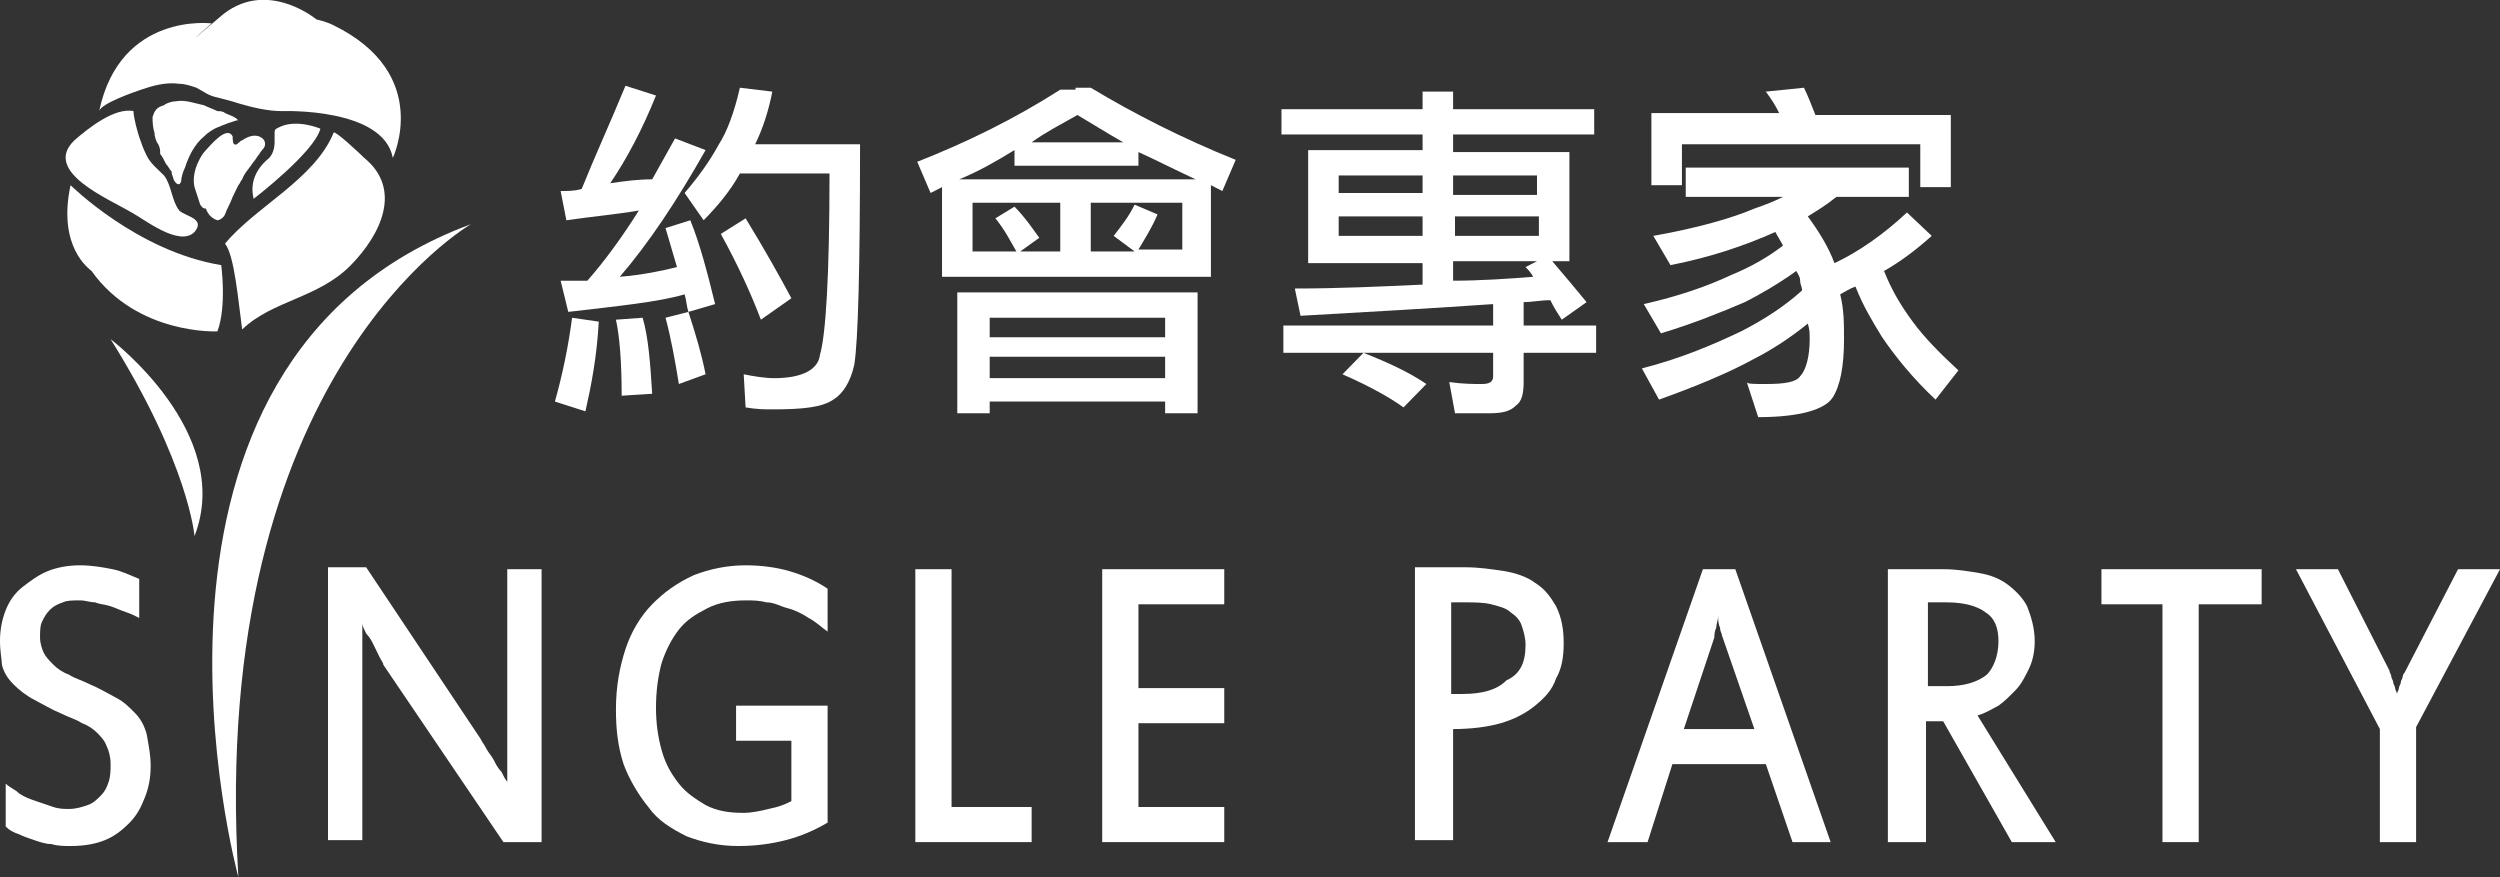 <svg width="114" height="40" viewBox="0 0 114 40" fill="none" xmlns="http://www.w3.org/2000/svg">
<rect x="0" y="0" width="114" height="40" fill="#333333" stroke="none"/>
<g clip-path="url(#clip0)">
<path d="M6.87 34.933C6.87 35.467 6.783 35.911 6.609 36.356C6.435 36.8 6.261 37.156 5.913 37.511C5.565 37.867 5.217 38.133 4.783 38.311C4.348 38.489 3.826 38.578 3.217 38.578C2.957 38.578 2.609 38.578 2.348 38.489C2.087 38.489 1.826 38.4 1.565 38.311C1.304 38.222 1.043 38.133 0.87 38.044C0.609 37.956 0.435 37.867 0.261 37.689V35.733C0.435 35.911 0.696 36 0.87 36.178C1.13 36.356 1.391 36.444 1.652 36.533C1.913 36.622 2.174 36.711 2.435 36.8C2.696 36.889 2.957 36.889 3.13 36.889C3.478 36.889 3.739 36.8 4 36.711C4.261 36.622 4.435 36.444 4.609 36.267C4.783 36.089 4.87 35.911 4.957 35.645C5.043 35.378 5.043 35.111 5.043 34.844C5.043 34.489 4.957 34.222 4.87 34.044C4.783 33.778 4.609 33.6 4.435 33.422C4.261 33.245 4 33.067 3.739 32.978C3.478 32.8 3.13 32.711 2.783 32.533C2.348 32.356 1.913 32.089 1.565 31.911C1.217 31.733 0.87 31.467 0.609 31.2C0.348 30.933 0.174 30.667 0.087 30.311C0.087 30.133 0 29.689 0 29.244C0 28.711 0.087 28.267 0.261 27.822C0.435 27.378 0.696 27.022 1.043 26.756C1.391 26.489 1.739 26.222 2.174 26.044C2.609 25.867 3.13 25.778 3.652 25.778C4.174 25.778 4.696 25.867 5.13 25.956C5.565 26.044 5.913 26.222 6.348 26.4V28.178C6.174 28.089 6 28 5.739 27.911C5.478 27.822 5.304 27.733 5.043 27.645C4.783 27.556 4.522 27.556 4.348 27.467C4.087 27.467 3.913 27.378 3.652 27.378C3.304 27.378 3.043 27.378 2.87 27.467C2.609 27.556 2.435 27.645 2.261 27.822C2.087 28 2 28.178 1.913 28.356C1.826 28.533 1.826 28.8 1.826 29.067C1.826 29.333 1.913 29.6 2 29.778C2.087 29.956 2.261 30.133 2.435 30.311C2.609 30.489 2.87 30.667 3.13 30.756C3.391 30.933 3.739 31.022 4.087 31.2C4.522 31.378 4.957 31.645 5.304 31.822C5.652 32 5.913 32.267 6.174 32.533C6.435 32.8 6.609 33.156 6.696 33.511C6.783 34.044 6.87 34.4 6.87 34.933Z" fill="white"/>
<path d="M24.609 38.4H22.956L17.478 30.311C17.478 30.222 17.391 30.133 17.304 29.956C17.217 29.778 17.131 29.6 17.044 29.422C16.956 29.244 16.87 29.067 16.696 28.889C16.609 28.711 16.522 28.533 16.522 28.445V38.311H14.957V25.867H16.696L21.913 33.689C22 33.867 22.087 33.956 22.174 34.133C22.261 34.311 22.435 34.489 22.522 34.667C22.609 34.844 22.696 35.022 22.87 35.2C22.956 35.378 23.044 35.556 23.131 35.645V25.956H24.696V38.4H24.609Z" fill="white"/>
<path d="M29.913 32.267C29.913 32.978 30 33.6 30.174 34.222C30.348 34.844 30.609 35.289 30.956 35.733C31.304 36.178 31.739 36.444 32.174 36.711C32.696 36.978 33.217 37.067 33.913 37.067C34.261 37.067 34.696 36.978 35.043 36.889C35.478 36.8 35.739 36.711 36.087 36.533V33.778H33.565V32.178H37.739V37.511C37.13 37.867 36.522 38.133 35.826 38.311C35.13 38.489 34.435 38.578 33.652 38.578C32.783 38.578 32 38.4 31.304 38.133C30.609 37.778 30 37.422 29.565 36.8C29.13 36.267 28.696 35.556 28.435 34.844C28.174 34.044 28.087 33.245 28.087 32.356C28.087 31.289 28.261 30.4 28.522 29.6C28.783 28.8 29.217 28.089 29.739 27.556C30.261 27.022 30.869 26.578 31.652 26.222C32.348 25.956 33.13 25.778 34 25.778C34.696 25.778 35.391 25.867 36 26.044C36.609 26.222 37.217 26.489 37.739 26.845V28.8C37.478 28.622 37.217 28.356 36.87 28.178C36.609 28 36.261 27.822 35.913 27.733C35.565 27.645 35.304 27.467 34.956 27.467C34.609 27.378 34.348 27.378 34 27.378C33.391 27.378 32.783 27.467 32.261 27.733C31.739 28 31.304 28.267 30.956 28.711C30.609 29.156 30.348 29.689 30.174 30.222C30 30.845 29.913 31.556 29.913 32.267Z" fill="white"/>
<path d="M47.043 38.4H41.739V25.956H43.391V36.8H47.043V38.4Z" fill="white"/>
<path d="M55.826 38.4H50.261V25.956H55.826V27.556H51.913V31.378H55.826V32.978H51.913V36.8H55.826V38.4Z" fill="white"/>
<path d="M71.304 29.333C71.304 29.956 71.217 30.489 70.957 30.933C70.783 31.467 70.435 31.822 70 32.178C69.565 32.533 69.043 32.8 68.435 32.978C67.826 33.156 67.043 33.245 66.261 33.245V38.311H64.522V25.867H66.783C67.478 25.867 68 25.956 68.609 26.044C69.13 26.133 69.652 26.311 70 26.578C70.435 26.845 70.696 27.2 70.957 27.645C71.217 28.178 71.304 28.711 71.304 29.333ZM69.565 29.422C69.565 29.067 69.478 28.8 69.391 28.533C69.304 28.267 69.13 28.089 68.87 27.911C68.696 27.733 68.348 27.645 68 27.556C67.652 27.467 67.217 27.467 66.783 27.467H66.174V31.645H66.696C67.565 31.645 68.261 31.467 68.696 31.022C69.304 30.756 69.565 30.222 69.565 29.422Z" fill="white"/>
<path d="M83.478 38.4H81.739L80.522 34.844H76.261L75.13 38.4H73.304L77.652 25.956H79.13L83.478 38.4ZM78.522 28.978C78.522 28.889 78.435 28.8 78.435 28.622C78.348 28.445 78.348 28.267 78.348 28.089C78.348 28.267 78.261 28.445 78.261 28.622C78.174 28.8 78.174 28.978 78.174 29.067L76.783 33.245H80L78.522 28.978Z" fill="white"/>
<path d="M93.739 38.4H91.739L88.609 32.889H87.826V38.4H86.087V25.956H88.609C89.217 25.956 89.739 26.044 90.261 26.133C90.783 26.222 91.217 26.4 91.565 26.667C91.913 26.933 92.261 27.289 92.435 27.645C92.609 28.089 92.783 28.622 92.783 29.244C92.783 29.689 92.696 30.133 92.522 30.489C92.348 30.845 92.174 31.2 91.913 31.467C91.652 31.733 91.391 32 91.13 32.178C90.783 32.356 90.522 32.533 90.174 32.622L93.739 38.4ZM91.13 29.244C91.13 28.622 90.957 28.178 90.522 27.911C90.174 27.645 89.565 27.467 88.783 27.467H87.913V31.289H88.783C89.565 31.289 90.174 31.111 90.609 30.756C90.87 30.489 91.13 29.956 91.13 29.244Z" fill="white"/>
<path d="M103.044 27.556H100.261V38.4H98.609V27.556H95.826V25.956H103.131V27.556H103.044Z" fill="white"/>
<path d="M114 25.956L110.174 33.156V38.4H108.522V33.245L104.696 25.956H106.609L108.957 30.578C108.957 30.667 109.043 30.756 109.043 30.845C109.043 30.933 109.13 31.022 109.13 31.111C109.13 31.2 109.217 31.289 109.217 31.378C109.217 31.467 109.304 31.556 109.304 31.645C109.304 31.556 109.391 31.467 109.391 31.378C109.391 31.289 109.478 31.2 109.478 31.111C109.478 31.022 109.565 30.933 109.565 30.845C109.565 30.756 109.652 30.667 109.652 30.667L112.087 25.956H114Z" fill="white"/>
<path d="M28.522 3.911L29.913 4.356C29.304 5.867 28.609 7.2 27.826 8.356C28.435 8.267 29.044 8.178 29.739 8.178C30.087 7.556 30.435 6.933 30.783 6.311L32.174 6.844C30.87 9.156 29.565 11.111 28.261 12.622C29.304 12.533 30.174 12.356 30.87 12.178C30.696 11.556 30.522 11.022 30.348 10.4L31.478 10.044C31.913 11.111 32.261 12.444 32.609 13.867L31.391 14.222C31.304 13.956 31.304 13.689 31.218 13.422C30 13.778 28.174 13.956 25.913 14.222L25.565 12.8C26 12.8 26.348 12.8 26.783 12.8C27.565 11.911 28.348 10.845 29.131 9.6C28.087 9.778 27.044 9.867 25.826 10.044L25.565 8.711C25.913 8.711 26.174 8.711 26.522 8.622C27.131 7.111 27.826 5.6 28.522 3.911ZM26.087 14.489L27.304 14.667C27.218 16.267 26.957 17.6 26.696 18.756L25.304 18.311C25.652 17.067 25.913 15.822 26.087 14.489ZM29.304 14.489C29.565 15.378 29.652 16.533 29.739 17.956L28.348 18.044C28.348 16.533 28.261 15.378 28.087 14.578L29.304 14.489ZM31.391 14.222C31.739 15.289 32 16.178 32.174 17.067L30.957 17.511C30.783 16.445 30.609 15.467 30.348 14.489L31.391 14.222ZM33.739 4L35.218 4.178C35.044 5.067 34.783 5.867 34.435 6.578H39.218C39.218 12.178 39.13 15.556 38.957 16.622C38.783 17.422 38.435 17.956 38 18.222C37.478 18.578 36.609 18.667 35.218 18.667C34.87 18.667 34.522 18.667 34 18.578L33.913 17.067C34.348 17.156 34.87 17.244 35.304 17.244C36.522 17.244 37.304 16.889 37.391 16.178C37.652 15.289 37.826 12.622 37.826 7.911H33.739C33.304 8.711 32.696 9.422 32.087 10.044L31.218 8.8C31.826 8.089 32.348 7.378 32.783 6.578C33.13 6.044 33.478 5.156 33.739 4ZM34 9.956C34.87 11.378 35.565 12.622 36.087 13.6L34.696 14.578C34.261 13.422 33.652 12.089 32.87 10.667L34 9.956Z" fill="white"/>
<path d="M49.044 4H49.739C51.652 5.156 53.913 6.311 56.348 7.289L55.739 8.711C55.565 8.622 55.391 8.533 55.218 8.444V12.622H42.957V8.533C42.783 8.622 42.609 8.711 42.435 8.8L41.826 7.378C44.087 6.489 46.261 5.422 48.348 4.089H49.044V4ZM54.609 13.333V18.844H53.13V18.311H45.13V18.844H43.652V13.333H54.609ZM43.739 8.178H54.522C53.565 7.733 52.696 7.289 51.913 6.933V7.556H46.261V6.844C45.391 7.378 44.609 7.822 43.739 8.178ZM48.348 11.467V9.244H44.348V11.467H46.348C46.087 11.022 45.826 10.489 45.391 9.956L46.261 9.422C46.783 9.956 47.13 10.489 47.391 10.844L46.522 11.467H48.348ZM45.13 15.378H53.13V14.489H45.13V15.378ZM45.13 17.244H53.13V16.267H45.13V17.244ZM47.044 6.489H51.218C50.435 6.044 49.739 5.6 49.13 5.244C48.348 5.689 47.652 6.044 47.044 6.489ZM53.913 11.467V9.244H49.739V11.467H51.739L50.783 10.756C51.13 10.311 51.478 9.867 51.739 9.333L52.783 9.778C52.522 10.4 52.174 10.933 51.913 11.378H53.913V11.467Z" fill="white"/>
<path d="M58.435 4.978H64.87V4.178H66.261V4.978H72.696V6.133H66.261V6.933H71.565V11.911H70.783C71.391 12.622 71.913 13.245 72.348 13.778L71.217 14.578C71.043 14.311 70.87 14.044 70.696 13.689C70.261 13.689 69.826 13.778 69.478 13.778V14.845H72.783V16.089H69.478V17.422C69.478 17.956 69.391 18.311 69.13 18.489C68.87 18.756 68.522 18.845 67.913 18.845H66.348L66.087 17.422C66.696 17.511 67.217 17.511 67.565 17.511C67.913 17.511 68.087 17.422 68.087 17.156V16.089H58.522V14.845H68.087V13.867C65.478 14.044 62.522 14.222 59.304 14.4L59.044 13.156C61.044 13.156 62.957 13.067 64.87 12.978V12H59.652V6.845H64.87V6.133H58.435V4.978ZM61.044 8.8H64.87V8H61.044V8.8ZM64.87 10.756V9.867H61.044V10.756H64.87ZM62.174 16.089C63.304 16.533 64.261 16.978 65.043 17.511L64 18.578C63.391 18.133 62.435 17.6 61.217 17.067L62.174 16.089ZM66.261 8V8.889H70.087V8H66.261ZM70.174 10.756V9.867H66.348V10.756H70.174ZM66.261 11.822V12.8C67.478 12.8 68.783 12.711 69.913 12.622C69.826 12.444 69.652 12.267 69.565 12.178L70.087 11.911H66.261V11.822Z" fill="white"/>
<path d="M77.13 7.644H87.043V8.978H83.739C83.304 9.333 82.87 9.6 82.435 9.867C82.957 10.578 83.391 11.289 83.652 12C84.783 11.467 85.913 10.667 86.957 9.689L88.087 10.756C87.391 11.378 86.696 11.911 85.913 12.356C86.261 13.244 86.696 13.956 87.218 14.667C87.739 15.378 88.435 16.089 89.304 16.889L88.261 18.222C87.218 17.244 86.435 16.267 85.826 15.378C85.391 14.667 84.957 13.956 84.609 13.067C84.348 13.156 84.087 13.333 83.913 13.422C84.087 14.133 84.087 14.756 84.087 15.467C84.087 16.711 83.913 17.6 83.565 18.133C83.218 18.667 82.087 19.022 80.174 19.022L79.652 17.422C79.652 17.511 80 17.511 80.522 17.511C81.391 17.511 81.913 17.422 82.087 17.156C82.348 16.889 82.522 16.267 82.522 15.467C82.522 15.2 82.522 15.022 82.435 14.756C81.565 15.467 80.696 16 80 16.356C78.87 16.978 77.391 17.6 75.652 18.222L74.87 16.8C76.609 16.356 78.087 15.733 79.391 15.111C80.435 14.578 81.391 13.956 82.174 13.244C82.174 13.067 82.087 12.978 82.087 12.8C82.087 12.622 82 12.533 81.913 12.356C81.043 12.978 80.261 13.422 79.565 13.778C78.522 14.222 77.218 14.756 75.739 15.2L74.957 13.867C76.522 13.511 77.826 13.067 78.957 12.533C79.826 12.178 80.609 11.733 81.304 11.2C81.218 11.022 81.043 10.756 80.957 10.578C79.565 11.2 78 11.733 76.174 12.089L75.391 10.756C77.391 10.4 78.957 9.956 80 9.511C80.522 9.333 80.957 9.156 81.304 8.978H76.87V7.644H77.13ZM82.261 4C82.435 4.356 82.609 4.8 82.783 5.244H88.957V8.533H87.565V6.578H76.696V8.444H75.304V5.156H81.13C80.957 4.8 80.783 4.533 80.522 4.178L82.261 4Z" fill="white"/>
<path d="M10.87 40C10.87 40 4.435 16.533 21.478 10.222C21.478 10.222 9.478 17.067 10.87 40Z" fill="white"/>
<path d="M5.043 15.467C5.043 15.467 10.696 19.733 8.87 24.445C8.87 24.445 8.609 21.156 5.043 15.467Z" fill="white"/>
<path d="M6.435 6.489C6.522 6.756 6.609 6.933 6.696 7.111C6.87 7.467 7.217 7.733 7.478 8C7.826 8.444 7.826 9.156 8.174 9.6C8.435 9.867 9.391 9.956 8.87 10.578C8.174 11.289 6.522 9.956 6 9.689C4.957 9.067 1.913 7.822 3.391 6.4C4 5.867 5.217 4.889 6.087 5.067C6.087 5.333 6.261 6.044 6.435 6.489Z" fill="white"/>
<path d="M3.217 8.444C3.217 8.444 6.261 11.467 10.087 12.089C10.087 12.089 10.348 13.956 9.913 15.111C9.913 15.111 6.261 15.289 4.174 12.356C4.087 12.267 2.609 11.289 3.217 8.444Z" fill="white"/>
<path d="M10.261 11.111C11.652 9.422 14.348 8.178 15.217 6.044C15.304 5.956 16.522 7.111 16.609 7.2C18.348 8.622 17.391 10.667 16 12.089C14.522 13.6 12.435 13.689 11.043 15.022C10.869 13.778 10.695 11.644 10.261 11.111C10.261 11.2 10.261 11.111 10.261 11.111Z" fill="white"/>
<path d="M4.522 5.067C4.609 4.711 6.174 4.178 6.435 4.089C6.957 3.911 7.565 3.733 8.174 3.822C8.435 3.822 8.696 3.911 8.957 4C9.304 4.178 9.478 4.356 9.913 4.444C10.261 4.533 10.609 4.622 10.87 4.711C11.478 4.889 12.174 5.067 12.87 5.067C12.87 5.067 17.478 4.889 17.913 7.2C17.913 7.2 19.739 3.378 15.217 1.156C14.87 0.978 14.435 0.889 14.435 0.889C14.435 0.889 12.087 -1.067 10 0.8C7.826 2.667 9.652 1.067 9.652 1.067C9.652 1.067 5.478 0.533 4.522 5.067Z" fill="white"/>
<path d="M7.304 7.022C7.391 7.111 7.478 7.289 7.565 7.467C7.652 7.556 7.739 7.733 7.826 7.822C7.826 8 7.913 8.089 7.913 8.178C8 8.356 8.174 8.533 8.261 8.267C8.261 8.089 8.348 7.822 8.435 7.644C8.609 7.111 8.87 6.578 9.304 6.222C9.478 6.044 9.739 5.867 10 5.778C10.174 5.689 10.261 5.689 10.435 5.6C10.522 5.6 10.87 5.422 10.87 5.511C10.783 5.333 10.435 5.244 10.261 5.156C10.174 5.067 10 5.067 9.913 5.067C9.739 4.978 9.478 4.889 9.304 4.8C8.87 4.711 8.435 4.533 8 4.622C7.826 4.622 7.565 4.711 7.478 4.8C7.13 4.889 7.043 5.067 6.957 5.333C6.957 5.511 6.957 5.778 7.043 6.044C7.043 6.222 7.13 6.489 7.217 6.578C7.304 6.756 7.304 6.844 7.304 7.022Z" fill="white"/>
<path d="M11.565 9.067C11.565 9.067 14.348 6.933 14.609 5.867C14.609 5.867 13.565 5.422 12.783 5.778C12.609 5.867 12.522 5.867 12.522 6.044C12.522 6.222 12.522 6.4 12.522 6.489C12.522 6.756 12.435 7.111 12.174 7.289C12.087 7.378 11.304 8 11.565 9.067Z" fill="white"/>
<path d="M9.13 9.333C9.043 9.067 8.957 8.8 8.87 8.533C8.783 8.178 8.87 7.733 9.043 7.378C9.13 7.2 9.217 7.022 9.391 6.844C9.565 6.667 10.348 5.689 10.609 6.222C10.609 6.311 10.609 6.578 10.696 6.578C10.783 6.667 10.957 6.4 11.043 6.4C11.304 6.222 11.565 6.133 11.826 6.222C12 6.311 12.087 6.4 12.087 6.578C12.087 6.756 11.913 6.844 11.826 7.022C11.739 7.111 11.652 7.289 11.565 7.378C11.391 7.644 11.13 7.911 11.043 8.178C10.957 8.267 10.957 8.356 10.87 8.444C10.783 8.622 10.696 8.8 10.609 8.978C10.522 9.244 10.348 9.511 10.261 9.778C10.174 9.956 10 10.044 9.913 10.044C9.652 9.956 9.478 9.778 9.391 9.511C9.217 9.511 9.217 9.422 9.13 9.333Z" fill="white"/>
</g>
<defs>
<clipPath id="clip0">
<rect width="114" height="40" fill="white"/>
</clipPath>
</defs>
</svg>
